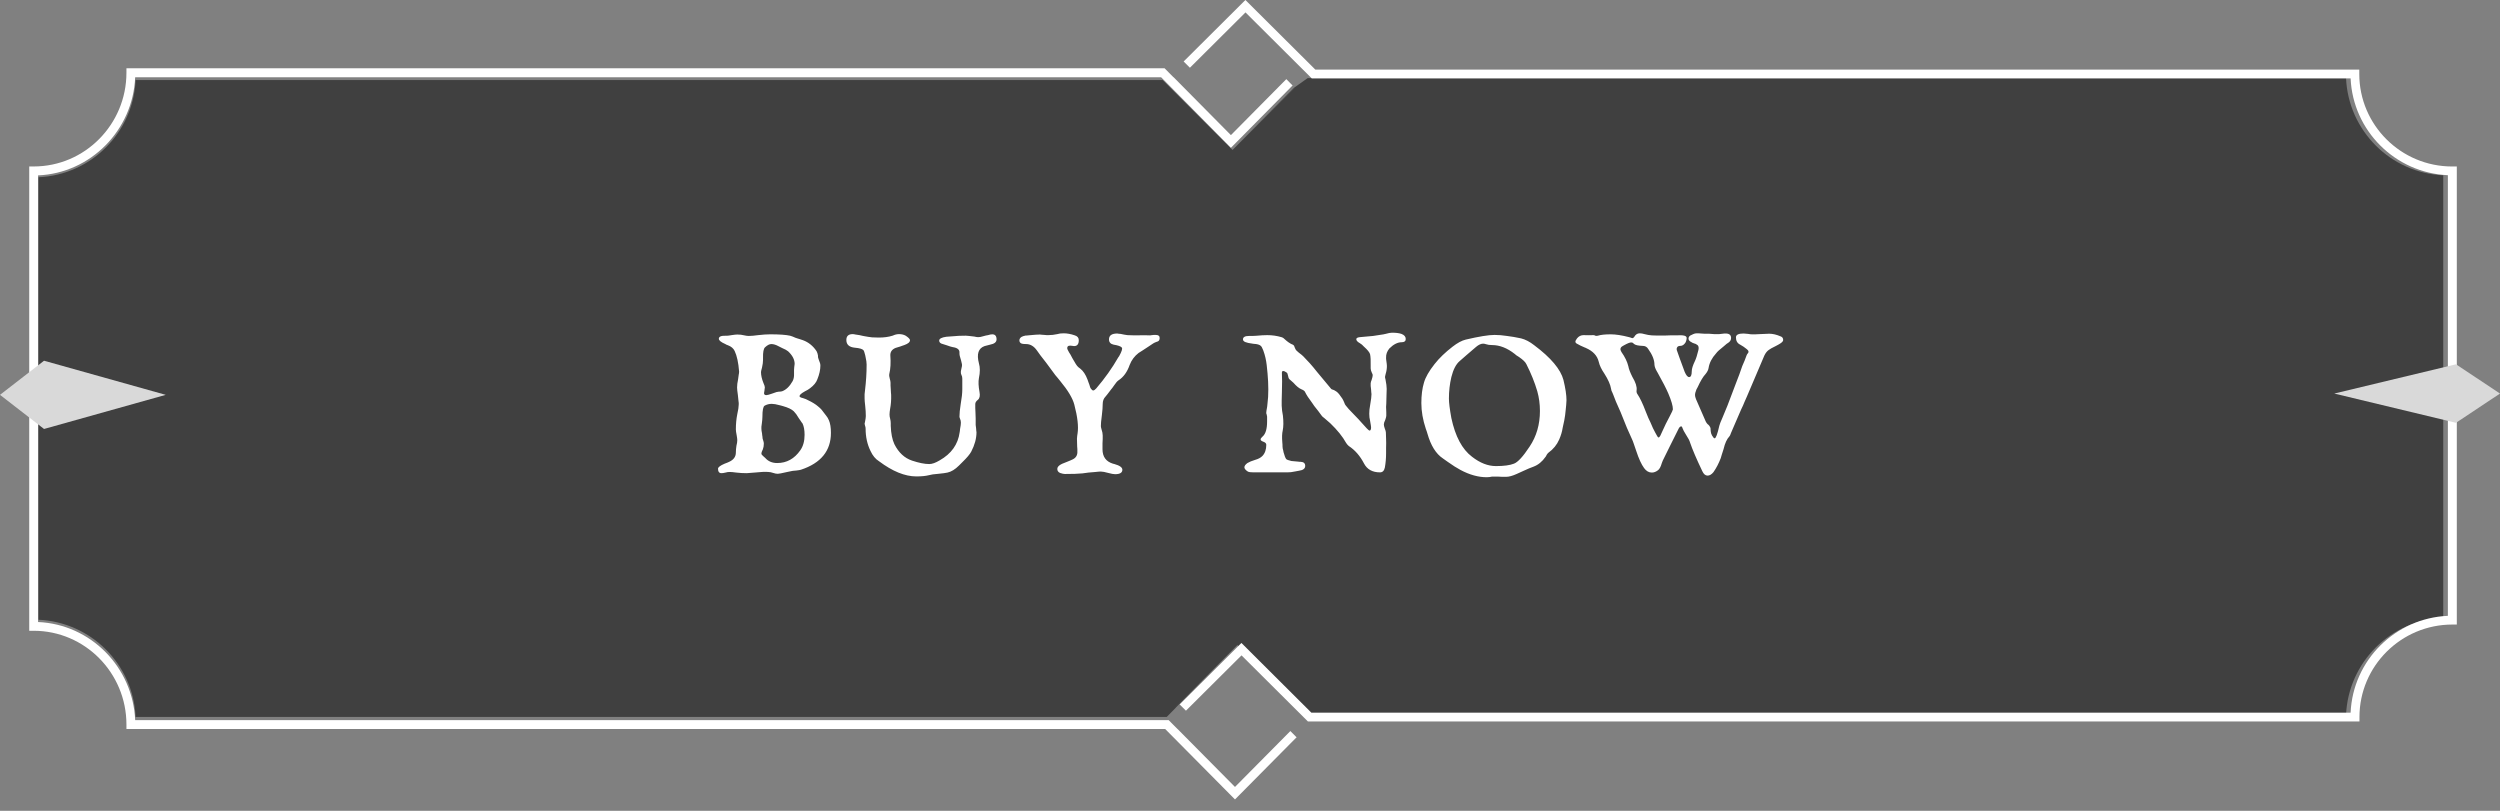 <svg width="148" height="48" viewBox="0 0 148 48" fill="none" xmlns="http://www.w3.org/2000/svg">
<rect x="0" y="0" width="148" height="48" fill="#808080" stroke="none"/>
<path d="M73.25 38.18L77.387 42.317L87.053 42.322H138.885C139.022 39.212 141.525 36.703 144.64 36.567V10.379C141.53 10.243 139.022 7.74 138.885 4.624H77.413L76.601 5.2L76.622 5.221L72.967 8.876L68.83 4.739H8.028C7.892 7.85 5.388 10.358 2.273 10.494V36.688C5.383 36.824 7.892 39.327 8.028 42.443H69.071L69.626 41.877L69.595 41.846L73.25 38.191V38.18Z" fill="black" fill-opacity="0.5"/>
<path d="M73.25 38.18L77.387 42.328V42.317L73.25 38.18Z" fill="black" fill-opacity="0.5"/>
<path d="M69.595 41.841L69.626 41.872L73.25 38.18L69.595 41.841Z" fill="black" fill-opacity="0.5"/>
<path d="M76.622 5.216L76.601 5.2L72.967 8.871L76.622 5.216Z" fill="black" fill-opacity="0.5"/>
<path d="M145.171 9.856C142.137 9.856 139.67 7.4 139.67 4.38V4.12H77.867L73.728 0L70.071 3.64L70.443 4.01L73.733 0.735L77.044 4.031L77.133 4.12L77.657 4.641H139.156C139.293 7.739 141.797 10.237 144.914 10.372V36.457C141.802 36.593 139.293 39.085 139.156 42.188H77.631L73.492 38.063L69.836 41.703L70.208 42.073L73.498 38.798L76.809 42.094L76.898 42.183H76.903V42.188L77.427 42.709H139.68V42.449C139.68 39.429 142.148 36.973 145.181 36.973H145.443V9.856H145.181H145.171Z" fill="white"/>
<path d="M76.741 43.632L76.558 43.447L76.39 43.278L73.111 46.587L69.716 43.161H69.71L69.187 42.633H8.003C7.867 39.493 5.367 36.961 2.255 36.824V10.383C5.362 10.246 7.867 7.719 8.003 4.574H68.738L72.87 8.75L76.521 5.06L76.5 5.039L76.317 4.854L76.15 4.685L72.87 7.999L69.475 4.569H69.465L68.942 4.04H7.485V4.304C7.485 7.365 5.022 9.855 1.993 9.855H1.731V37.342H1.993C5.022 37.342 7.485 39.831 7.485 42.892V43.156H68.978L73.111 47.327L76.762 43.642L76.741 43.621V43.632Z" fill="white"/>
<path d="M2.607 21.355L9.812 23.375L2.607 25.395L0 23.375L2.607 21.355Z" fill="#D9D9D9"/>
<path d="M145.394 21.567L138.188 23.298L145.394 25.03L148 23.298L145.394 21.567Z" fill="#D9D9D9"/>
<path d="M43.563 25.42C43.563 25.1 43.591 24.8 43.647 24.52C43.703 24.272 43.731 24.088 43.731 23.968C43.739 23.904 43.735 23.828 43.719 23.74C43.711 23.644 43.699 23.528 43.683 23.392C43.667 23.28 43.655 23.188 43.647 23.116C43.639 23.036 43.635 22.976 43.635 22.936C43.635 22.8 43.655 22.64 43.695 22.456C43.711 22.352 43.723 22.264 43.731 22.192C43.747 22.12 43.755 22.056 43.755 22C43.715 21.472 43.627 21.064 43.491 20.776C43.419 20.624 43.287 20.512 43.095 20.44C43.039 20.424 42.987 20.4 42.939 20.368C42.683 20.256 42.555 20.152 42.555 20.056C42.555 19.928 42.687 19.868 42.951 19.876H43.035C43.083 19.876 43.175 19.864 43.311 19.84C43.463 19.816 43.575 19.804 43.647 19.804C43.799 19.804 43.935 19.82 44.055 19.852C44.159 19.876 44.247 19.888 44.319 19.888C44.391 19.888 44.475 19.884 44.571 19.876C44.667 19.868 44.771 19.856 44.883 19.84C45.019 19.824 45.147 19.812 45.267 19.804C45.387 19.796 45.499 19.792 45.603 19.792C46.139 19.792 46.531 19.82 46.779 19.876L46.923 19.924L47.091 19.996C47.123 20.004 47.159 20.016 47.199 20.032C47.239 20.048 47.291 20.064 47.355 20.08L47.535 20.14C47.863 20.26 48.131 20.476 48.339 20.788C48.379 20.86 48.407 20.944 48.423 21.04C48.423 21.112 48.427 21.16 48.435 21.184L48.483 21.328C48.539 21.448 48.567 21.552 48.567 21.64C48.567 21.888 48.507 22.16 48.387 22.456C48.323 22.64 48.179 22.816 47.955 22.984C47.875 23.048 47.775 23.108 47.655 23.164C47.439 23.284 47.331 23.38 47.331 23.452C47.331 23.5 47.403 23.54 47.547 23.572C47.659 23.604 47.763 23.648 47.859 23.704C47.963 23.752 48.067 23.808 48.171 23.872C48.275 23.936 48.363 24 48.435 24.064C48.515 24.128 48.583 24.192 48.639 24.256L48.795 24.46L48.915 24.616C48.971 24.68 49.023 24.768 49.071 24.88C49.151 25.064 49.191 25.312 49.191 25.624C49.191 26.688 48.599 27.416 47.415 27.808C47.367 27.824 47.275 27.84 47.139 27.856C47.083 27.864 47.035 27.868 46.995 27.868C46.955 27.868 46.923 27.872 46.899 27.88C46.795 27.896 46.679 27.92 46.551 27.952C46.279 28.016 46.111 28.048 46.047 28.048C45.959 28.048 45.871 28.032 45.783 28C45.663 27.96 45.563 27.94 45.483 27.94C45.315 27.924 45.043 27.936 44.667 27.976C44.435 28 44.283 28.012 44.211 28.012C43.995 28.012 43.787 28 43.587 27.976C43.419 27.952 43.287 27.94 43.191 27.94C43.111 27.94 43.031 27.952 42.951 27.976C42.855 28 42.775 28.012 42.711 28.012C42.575 28.012 42.507 27.924 42.507 27.748C42.507 27.66 42.639 27.56 42.903 27.448L43.059 27.388L43.167 27.34C43.431 27.22 43.563 27.036 43.563 26.788C43.563 26.66 43.575 26.524 43.599 26.38C43.631 26.26 43.647 26.152 43.647 26.056C43.647 26 43.635 25.904 43.611 25.768C43.595 25.688 43.583 25.62 43.575 25.564C43.567 25.508 43.563 25.46 43.563 25.42ZM46.299 23.164C46.539 23.076 46.747 22.876 46.923 22.564C46.987 22.444 47.015 22.296 47.007 22.12V21.892C47.007 21.828 47.011 21.776 47.019 21.736C47.027 21.696 47.031 21.664 47.031 21.64C47.039 21.608 47.043 21.576 47.043 21.544C47.043 21.288 46.915 21.04 46.659 20.8C46.619 20.768 46.571 20.736 46.515 20.704C46.459 20.672 46.391 20.64 46.311 20.608L46.095 20.5C45.935 20.412 45.791 20.368 45.663 20.368C45.551 20.368 45.427 20.432 45.291 20.56C45.203 20.64 45.163 20.852 45.171 21.196V21.316C45.171 21.436 45.151 21.584 45.111 21.76C45.071 21.904 45.051 21.992 45.051 22.024C45.051 22.216 45.099 22.432 45.195 22.672C45.251 22.792 45.279 22.88 45.279 22.936C45.279 22.96 45.275 22.988 45.267 23.02C45.267 23.052 45.263 23.088 45.255 23.128C45.239 23.208 45.231 23.256 45.231 23.272C45.231 23.352 45.275 23.392 45.363 23.392C45.427 23.392 45.547 23.36 45.723 23.296L45.963 23.212L46.095 23.188C46.167 23.188 46.235 23.18 46.299 23.164ZM45.267 24.016C45.179 24.064 45.135 24.284 45.135 24.676C45.135 24.772 45.123 24.908 45.099 25.084C45.091 25.148 45.083 25.208 45.075 25.264C45.075 25.312 45.075 25.352 45.075 25.384C45.075 25.456 45.087 25.544 45.111 25.648C45.119 25.696 45.123 25.736 45.123 25.768C45.131 25.8 45.135 25.824 45.135 25.84C45.135 25.928 45.151 26.008 45.183 26.08C45.207 26.152 45.219 26.212 45.219 26.26C45.219 26.388 45.199 26.504 45.159 26.608L45.135 26.656C45.095 26.736 45.075 26.8 45.075 26.848C45.075 26.896 45.111 26.948 45.183 27.004L45.303 27.112C45.479 27.312 45.715 27.412 46.011 27.412C46.571 27.412 47.027 27.16 47.379 26.656C47.547 26.416 47.631 26.112 47.631 25.744C47.631 25.464 47.591 25.24 47.511 25.072C47.503 25.056 47.487 25.036 47.463 25.012C47.447 24.98 47.423 24.944 47.391 24.904L47.307 24.784L47.283 24.748C47.187 24.58 47.091 24.448 46.995 24.352C46.875 24.232 46.659 24.128 46.347 24.04C46.283 24.024 46.255 24.016 46.263 24.016L46.167 23.992C45.967 23.936 45.807 23.908 45.687 23.908C45.535 23.908 45.395 23.944 45.267 24.016ZM56.776 27.556C56.544 27.788 56.316 27.928 56.092 27.976C55.988 28 55.812 28.024 55.564 28.048C55.428 28.064 55.312 28.076 55.216 28.084C55.12 28.1 55.044 28.116 54.988 28.132C54.796 28.18 54.548 28.204 54.244 28.204C53.572 28.204 52.836 27.904 52.036 27.304C51.828 27.176 51.66 26.972 51.532 26.692C51.34 26.3 51.244 25.86 51.244 25.372C51.244 25.316 51.232 25.256 51.208 25.192C51.192 25.128 51.184 25.092 51.184 25.084C51.184 25.092 51.192 25.056 51.208 24.976C51.224 24.896 51.236 24.828 51.244 24.772C51.252 24.716 51.256 24.668 51.256 24.628C51.256 24.444 51.244 24.244 51.22 24.028C51.196 23.828 51.184 23.684 51.184 23.596C51.184 23.5 51.184 23.412 51.184 23.332C51.192 23.252 51.2 23.18 51.208 23.116C51.24 22.844 51.264 22.584 51.28 22.336C51.296 22.08 51.304 21.828 51.304 21.58C51.304 21.468 51.284 21.324 51.244 21.148L51.22 21.028C51.18 20.86 51.144 20.76 51.112 20.728C51.048 20.656 50.88 20.608 50.608 20.584C50.272 20.552 50.104 20.4 50.104 20.128C50.104 19.896 50.228 19.78 50.476 19.78C50.524 19.78 50.58 19.788 50.644 19.804C50.716 19.812 50.796 19.824 50.884 19.84C50.948 19.856 51 19.868 51.04 19.876C51.088 19.884 51.128 19.892 51.16 19.9C51.328 19.932 51.484 19.956 51.628 19.972C51.772 19.98 51.904 19.984 52.024 19.984C52.328 19.984 52.596 19.948 52.828 19.876C52.844 19.876 52.856 19.872 52.864 19.864C52.984 19.808 53.104 19.78 53.224 19.78C53.376 19.78 53.508 19.812 53.62 19.876C53.788 19.988 53.872 20.076 53.872 20.14C53.872 20.252 53.76 20.348 53.536 20.428C53.504 20.436 53.468 20.448 53.428 20.464C53.396 20.48 53.352 20.496 53.296 20.512L53.02 20.596C52.804 20.684 52.7 20.832 52.708 21.04C52.74 21.472 52.72 21.836 52.648 22.132C52.632 22.212 52.64 22.304 52.672 22.408C52.704 22.512 52.72 22.596 52.72 22.66C52.72 22.708 52.72 22.764 52.72 22.828C52.72 22.884 52.724 22.944 52.732 23.008C52.74 23.096 52.744 23.172 52.744 23.236C52.752 23.292 52.756 23.34 52.756 23.38C52.764 23.676 52.744 23.948 52.696 24.196C52.672 24.332 52.66 24.448 52.66 24.544C52.66 24.624 52.672 24.704 52.696 24.784C52.72 24.88 52.732 24.968 52.732 25.048V25.204C52.748 25.66 52.82 26.024 52.948 26.296C53.196 26.792 53.544 27.116 53.992 27.268C54.4 27.404 54.74 27.472 55.012 27.472C55.18 27.472 55.384 27.4 55.624 27.256C56.32 26.864 56.716 26.308 56.812 25.588C56.82 25.572 56.824 25.548 56.824 25.516C56.824 25.476 56.828 25.436 56.836 25.396C56.852 25.316 56.864 25.244 56.872 25.18C56.88 25.116 56.884 25.064 56.884 25.024C56.884 24.936 56.868 24.86 56.836 24.796C56.812 24.74 56.8 24.696 56.8 24.664C56.8 24.48 56.824 24.236 56.872 23.932C56.904 23.748 56.928 23.584 56.944 23.44C56.96 23.288 56.968 23.16 56.968 23.056V22.42C56.968 22.332 56.952 22.26 56.92 22.204C56.896 22.148 56.884 22.108 56.884 22.084C56.884 22.052 56.884 22.016 56.884 21.976C56.892 21.936 56.9 21.896 56.908 21.856C56.948 21.72 56.96 21.616 56.944 21.544L56.896 21.34C56.824 21.132 56.792 20.98 56.8 20.884C56.816 20.7 56.68 20.588 56.392 20.548C56.312 20.532 56.196 20.496 56.044 20.44L55.816 20.368C55.672 20.336 55.6 20.268 55.6 20.164C55.6 20.052 55.74 19.976 56.02 19.936C56.196 19.92 56.36 19.908 56.512 19.9C56.672 19.884 56.828 19.876 56.98 19.876C57.116 19.868 57.244 19.872 57.364 19.888C57.484 19.896 57.588 19.908 57.676 19.924C57.78 19.948 57.856 19.96 57.904 19.96C57.992 19.96 58.084 19.944 58.18 19.912L58.36 19.864L58.492 19.84C58.588 19.808 58.672 19.792 58.744 19.792C58.912 19.792 58.996 19.892 58.996 20.092C58.996 20.252 58.868 20.356 58.612 20.404C58.436 20.444 58.328 20.472 58.288 20.488C57.92 20.616 57.808 20.956 57.952 21.508C58.024 21.748 58.024 22.04 57.952 22.384C57.912 22.592 57.924 22.868 57.988 23.212C58.028 23.428 57.996 23.58 57.892 23.668C57.788 23.748 57.736 23.832 57.736 23.92C57.736 23.984 57.736 24.06 57.736 24.148C57.736 24.228 57.74 24.32 57.748 24.424C57.756 24.552 57.76 24.668 57.76 24.772C57.76 24.868 57.76 24.948 57.76 25.012C57.76 25.052 57.76 25.1 57.76 25.156C57.768 25.204 57.776 25.268 57.784 25.348C57.792 25.412 57.796 25.464 57.796 25.504C57.804 25.544 57.808 25.572 57.808 25.588C57.808 25.956 57.704 26.34 57.496 26.74C57.408 26.9 57.236 27.104 56.98 27.352C56.884 27.44 56.816 27.508 56.776 27.556ZM66.444 27.808C66.444 27.984 66.3 28.072 66.012 28.072C65.924 28.072 65.792 28.048 65.616 28C65.416 27.944 65.268 27.916 65.172 27.916C65.092 27.916 64.988 27.924 64.86 27.94C64.74 27.948 64.6 27.96 64.44 27.976L64.08 28.024C63.848 28.048 63.5 28.06 63.036 28.06C62.972 28.06 62.88 28.04 62.76 28C62.648 27.952 62.592 27.872 62.592 27.76C62.592 27.648 62.684 27.548 62.868 27.46C62.9 27.444 62.94 27.428 62.988 27.412C63.044 27.388 63.104 27.364 63.168 27.34C63.248 27.308 63.316 27.28 63.372 27.256C63.428 27.232 63.472 27.212 63.504 27.196C63.704 27.1 63.796 26.936 63.78 26.704C63.78 26.664 63.78 26.624 63.78 26.584C63.78 26.536 63.776 26.484 63.768 26.428C63.76 26.244 63.756 26.092 63.756 25.972C63.764 25.844 63.776 25.74 63.792 25.66C63.856 25.252 63.792 24.684 63.6 23.956C63.504 23.58 63.224 23.112 62.76 22.552L62.604 22.36C62.564 22.32 62.52 22.268 62.472 22.204C62.424 22.14 62.368 22.064 62.304 21.976L61.932 21.472C61.804 21.304 61.692 21.16 61.596 21.04C61.508 20.92 61.436 20.82 61.38 20.74C61.204 20.492 60.992 20.368 60.744 20.368C60.624 20.368 60.54 20.36 60.492 20.344C60.396 20.312 60.348 20.248 60.348 20.152C60.348 20.072 60.388 20.004 60.468 19.948C60.5 19.932 60.536 19.916 60.576 19.9C60.616 19.884 60.664 19.872 60.72 19.864C60.736 19.864 60.756 19.864 60.78 19.864C60.812 19.864 60.848 19.86 60.888 19.852C61.048 19.836 61.184 19.824 61.296 19.816C61.408 19.808 61.496 19.804 61.56 19.804C61.592 19.804 61.628 19.808 61.668 19.816C61.716 19.816 61.772 19.82 61.836 19.828C61.892 19.836 61.936 19.84 61.968 19.84C62.008 19.84 62.036 19.84 62.052 19.84C62.236 19.84 62.416 19.82 62.592 19.78C62.688 19.748 62.812 19.732 62.964 19.732C63.172 19.732 63.392 19.772 63.624 19.852C63.784 19.9 63.864 19.996 63.864 20.14C63.864 20.372 63.772 20.488 63.588 20.488C63.548 20.488 63.516 20.484 63.492 20.476C63.452 20.468 63.42 20.464 63.396 20.464C63.372 20.464 63.352 20.464 63.336 20.464C63.232 20.464 63.18 20.512 63.18 20.608C63.18 20.656 63.216 20.74 63.288 20.86L63.372 20.992C63.412 21.072 63.448 21.14 63.48 21.196C63.512 21.252 63.54 21.3 63.564 21.34L63.6 21.4C63.656 21.504 63.712 21.592 63.768 21.664C63.824 21.728 63.884 21.78 63.948 21.82C64.124 21.956 64.268 22.172 64.38 22.468L64.452 22.672C64.46 22.688 64.468 22.708 64.476 22.732C64.484 22.748 64.492 22.772 64.5 22.804C64.524 22.9 64.548 22.964 64.572 22.996C64.628 23.076 64.676 23.116 64.716 23.116C64.764 23.116 64.824 23.076 64.896 22.996C65.408 22.396 65.84 21.788 66.192 21.172L66.216 21.136L66.252 21.088C66.412 20.8 66.464 20.628 66.408 20.572C66.344 20.5 66.184 20.444 65.928 20.404C65.744 20.364 65.652 20.26 65.652 20.092C65.652 19.86 65.816 19.744 66.144 19.744C66.16 19.744 66.184 19.748 66.216 19.756C66.256 19.756 66.3 19.76 66.348 19.768C66.484 19.8 66.616 19.824 66.744 19.84C66.88 19.848 67.004 19.852 67.116 19.852H67.344C67.632 19.844 67.848 19.844 67.992 19.852C68.056 19.86 68.12 19.856 68.184 19.84C68.224 19.832 68.264 19.828 68.304 19.828C68.344 19.828 68.384 19.828 68.424 19.828C68.576 19.828 68.652 19.888 68.652 20.008C68.652 20.112 68.616 20.18 68.544 20.212C68.544 20.212 68.52 20.22 68.472 20.236C68.384 20.268 68.316 20.3 68.268 20.332L67.98 20.524C67.844 20.612 67.728 20.688 67.632 20.752C67.536 20.808 67.46 20.856 67.404 20.896C67.164 21.08 66.988 21.316 66.876 21.604C66.732 22.02 66.512 22.324 66.216 22.516C66.144 22.564 66.06 22.66 65.964 22.804L65.844 22.972C65.828 22.988 65.808 23.012 65.784 23.044C65.768 23.068 65.744 23.1 65.712 23.14C65.656 23.22 65.604 23.288 65.556 23.344C65.516 23.392 65.48 23.436 65.448 23.476C65.336 23.588 65.28 23.736 65.28 23.92C65.28 24.008 65.276 24.104 65.268 24.208C65.26 24.312 65.248 24.432 65.232 24.568C65.216 24.728 65.2 24.864 65.184 24.976C65.176 25.08 65.172 25.164 65.172 25.228C65.172 25.268 65.184 25.328 65.208 25.408C65.256 25.552 65.28 25.676 65.28 25.78C65.28 25.836 65.28 25.904 65.28 25.984C65.28 26.056 65.276 26.144 65.268 26.248V26.596C65.268 27.036 65.472 27.32 65.88 27.448L65.976 27.472C66.288 27.56 66.444 27.672 66.444 27.808ZM75.888 22.072C75.904 22.352 75.904 22.744 75.888 23.248C75.88 23.424 75.876 23.576 75.876 23.704C75.876 23.824 75.876 23.928 75.876 24.016C75.884 24.216 75.908 24.412 75.948 24.604C75.988 24.964 75.984 25.26 75.936 25.492C75.896 25.66 75.888 25.888 75.912 26.176C75.92 26.24 75.924 26.292 75.924 26.332C75.924 26.372 75.924 26.4 75.924 26.416C75.924 26.496 75.94 26.588 75.972 26.692C75.98 26.716 75.984 26.74 75.984 26.764C76.04 26.972 76.092 27.108 76.14 27.172C76.172 27.212 76.276 27.252 76.452 27.292L76.848 27.328C76.888 27.336 76.92 27.34 76.944 27.34C76.968 27.34 76.988 27.34 77.004 27.34C77.18 27.348 77.268 27.428 77.268 27.58C77.268 27.74 77.144 27.836 76.896 27.868L76.704 27.904C76.608 27.92 76.516 27.936 76.428 27.952C76.348 27.96 76.272 27.964 76.2 27.964H74.208C74.04 27.964 73.928 27.948 73.872 27.916C73.736 27.828 73.668 27.744 73.668 27.664C73.668 27.584 73.728 27.5 73.848 27.412C73.952 27.348 74.108 27.284 74.316 27.22C74.492 27.172 74.632 27.096 74.736 26.992C74.888 26.832 74.964 26.612 74.964 26.332C74.964 26.252 74.908 26.192 74.796 26.152C74.684 26.112 74.628 26.068 74.628 26.02C74.628 25.972 74.656 25.924 74.712 25.876L74.748 25.84C74.924 25.688 75.012 25.392 75.012 24.952V24.664C75.012 24.648 75.004 24.608 74.988 24.544C74.98 24.512 74.972 24.488 74.964 24.472C74.964 24.448 74.964 24.428 74.964 24.412C74.964 24.38 74.968 24.344 74.976 24.304C75.008 24.152 75.028 24.012 75.036 23.884C75.052 23.748 75.064 23.62 75.072 23.5C75.088 23.204 75.088 22.9 75.072 22.588C75.056 22.276 75.028 21.948 74.988 21.604C74.972 21.468 74.948 21.328 74.916 21.184C74.884 21.04 74.84 20.892 74.784 20.74C74.728 20.596 74.68 20.508 74.64 20.476C74.56 20.404 74.424 20.364 74.232 20.356C74.208 20.348 74.18 20.344 74.148 20.344C73.956 20.32 73.812 20.288 73.716 20.248C73.628 20.208 73.584 20.156 73.584 20.092C73.584 19.956 73.704 19.888 73.944 19.888C74.008 19.888 74.076 19.888 74.148 19.888C74.22 19.888 74.3 19.884 74.388 19.876C74.628 19.852 74.84 19.84 75.024 19.84C75.312 19.84 75.592 19.88 75.864 19.96C75.944 19.984 76.016 20.032 76.08 20.104C76.12 20.144 76.148 20.168 76.164 20.176L76.272 20.26L76.404 20.344L76.476 20.38C76.516 20.388 76.556 20.412 76.596 20.452C76.612 20.468 76.624 20.496 76.632 20.536C76.672 20.648 76.716 20.724 76.764 20.764L76.884 20.872C77.012 20.968 77.1 21.04 77.148 21.088C77.276 21.216 77.408 21.356 77.544 21.508C77.68 21.66 77.82 21.828 77.964 22.012C78.02 22.076 78.08 22.148 78.144 22.228L78.804 23.02C78.828 23.044 78.86 23.06 78.9 23.068C78.956 23.084 79 23.104 79.032 23.128C79.072 23.152 79.104 23.172 79.128 23.188C79.216 23.252 79.328 23.388 79.464 23.596C79.496 23.644 79.532 23.716 79.572 23.812C79.588 23.86 79.604 23.9 79.62 23.932C79.636 23.964 79.652 23.988 79.668 24.004C79.756 24.124 79.904 24.288 80.112 24.496L80.424 24.82L80.52 24.928C80.848 25.304 81.032 25.492 81.072 25.492C81.136 25.492 81.168 25.428 81.168 25.3C81.168 25.26 81.148 25.128 81.108 24.904C81.076 24.784 81.06 24.648 81.06 24.496C81.06 24.424 81.064 24.34 81.072 24.244C81.088 24.148 81.104 24.044 81.12 23.932C81.168 23.66 81.192 23.46 81.192 23.332C81.192 23.3 81.188 23.264 81.18 23.224C81.18 23.176 81.176 23.12 81.168 23.056C81.16 22.976 81.152 22.908 81.144 22.852C81.144 22.788 81.144 22.736 81.144 22.696C81.144 22.648 81.164 22.576 81.204 22.48C81.244 22.36 81.264 22.268 81.264 22.204C81.264 22.172 81.248 22.128 81.216 22.072C81.168 21.968 81.144 21.88 81.144 21.808V21.688C81.152 21.352 81.14 21.112 81.108 20.968C81.076 20.856 80.952 20.704 80.736 20.512L80.628 20.404L80.508 20.32C80.364 20.24 80.292 20.16 80.292 20.08C80.292 20.016 80.36 19.976 80.496 19.96C80.792 19.936 81.056 19.912 81.288 19.888C81.52 19.856 81.728 19.824 81.912 19.792C81.928 19.784 81.944 19.78 81.96 19.78C81.976 19.78 81.996 19.776 82.02 19.768C82.188 19.72 82.316 19.696 82.404 19.696C82.644 19.696 82.832 19.72 82.968 19.768C83.136 19.832 83.22 19.932 83.22 20.068C83.22 20.196 83.14 20.26 82.98 20.26C82.74 20.26 82.496 20.384 82.248 20.632C82.112 20.8 82.048 20.98 82.056 21.172C82.056 21.188 82.056 21.212 82.056 21.244C82.056 21.268 82.06 21.3 82.068 21.34C82.092 21.5 82.104 21.608 82.104 21.664C82.104 21.824 82.08 21.98 82.032 22.132C82.008 22.22 81.996 22.272 81.996 22.288C81.996 22.304 81.996 22.328 81.996 22.36C82.004 22.384 82.012 22.416 82.02 22.456C82.068 22.696 82.092 22.884 82.092 23.02C82.092 23.148 82.088 23.284 82.08 23.428C82.08 23.572 82.076 23.728 82.068 23.896C82.052 23.984 82.052 24.156 82.068 24.412V24.616C82.068 24.656 82.048 24.736 82.008 24.856C81.952 24.968 81.924 25.056 81.924 25.12C81.924 25.184 81.94 25.26 81.972 25.348C82.02 25.468 82.044 25.552 82.044 25.6C82.052 25.704 82.056 25.832 82.056 25.984C82.064 26.136 82.064 26.312 82.056 26.512V26.836C82.056 27.124 82.032 27.404 81.984 27.676C81.944 27.868 81.848 27.964 81.696 27.964C81.248 27.964 80.932 27.788 80.748 27.436C80.516 26.988 80.216 26.644 79.848 26.404C79.784 26.348 79.732 26.288 79.692 26.224C79.484 25.848 79.172 25.46 78.756 25.06C78.7 25.004 78.64 24.952 78.576 24.904C78.52 24.856 78.46 24.804 78.396 24.748C78.316 24.692 78.264 24.644 78.24 24.604L78.036 24.328C77.948 24.216 77.872 24.12 77.808 24.04C77.752 23.952 77.708 23.888 77.676 23.848C77.476 23.584 77.336 23.368 77.256 23.2C77.232 23.144 77.16 23.092 77.04 23.044C76.904 22.988 76.748 22.86 76.572 22.66L76.464 22.564C76.36 22.484 76.3 22.42 76.284 22.372L76.248 22.228C76.232 22.14 76.208 22.084 76.176 22.06C76.088 21.996 76.016 21.964 75.96 21.964C75.912 21.964 75.888 22 75.888 22.072ZM92.556 22.492C92.676 22.988 92.736 23.388 92.736 23.692C92.728 23.884 92.712 24.08 92.688 24.28C92.672 24.48 92.644 24.684 92.604 24.892C92.58 25.004 92.56 25.096 92.544 25.168C92.528 25.24 92.516 25.296 92.508 25.336C92.476 25.552 92.408 25.78 92.304 26.02C92.168 26.332 91.956 26.592 91.668 26.8C91.636 26.824 91.6 26.868 91.56 26.932C91.536 26.988 91.516 27.024 91.5 27.04C91.3 27.328 91.06 27.524 90.78 27.628C90.62 27.684 90.42 27.768 90.18 27.88L89.784 28.06C89.536 28.172 89.328 28.228 89.16 28.228H88.944C88.856 28.22 88.776 28.216 88.704 28.216C88.64 28.216 88.576 28.216 88.512 28.216C88.44 28.216 88.376 28.216 88.32 28.216C88.272 28.224 88.228 28.232 88.188 28.24C88.148 28.248 88.092 28.252 88.02 28.252C87.516 28.252 86.996 28.108 86.46 27.82C86.356 27.764 86.24 27.696 86.112 27.616C85.992 27.536 85.856 27.444 85.704 27.34L85.416 27.136C85.008 26.864 84.704 26.376 84.504 25.672C84.496 25.64 84.484 25.6 84.468 25.552C84.452 25.504 84.432 25.448 84.408 25.384C84.232 24.856 84.144 24.348 84.144 23.86C84.144 23.396 84.196 22.992 84.3 22.648C84.388 22.336 84.596 21.972 84.924 21.556C85.068 21.372 85.228 21.196 85.404 21.028C85.588 20.852 85.784 20.684 85.992 20.524C86.28 20.3 86.54 20.16 86.772 20.104C87.556 19.92 88.124 19.828 88.476 19.828C88.708 19.828 88.952 19.848 89.208 19.888C89.472 19.92 89.752 19.968 90.048 20.032C90.304 20.096 90.564 20.232 90.828 20.44C91.812 21.176 92.388 21.86 92.556 22.492ZM90.552 26.44C90.96 25.832 91.164 25.128 91.164 24.328C91.164 23.92 91.112 23.532 91.008 23.164C90.856 22.644 90.64 22.108 90.36 21.556C90.304 21.436 90.16 21.296 89.928 21.136C89.792 21.056 89.708 20.996 89.676 20.956C89.228 20.604 88.78 20.428 88.332 20.428C88.188 20.428 88.072 20.412 87.984 20.38C87.912 20.356 87.852 20.344 87.804 20.344C87.676 20.344 87.536 20.408 87.384 20.536C87.32 20.592 87.236 20.664 87.132 20.752C87.036 20.832 86.924 20.928 86.796 21.04L86.412 21.376C86.196 21.56 86.032 21.876 85.92 22.324C85.824 22.732 85.776 23.156 85.776 23.596C85.776 23.836 85.824 24.22 85.92 24.748C86.152 25.836 86.56 26.6 87.144 27.04C87.616 27.408 88.088 27.592 88.56 27.592C89.032 27.592 89.388 27.544 89.628 27.448C89.86 27.36 90.168 27.024 90.552 26.44ZM99.6 25.324C99.576 25.268 99.552 25.24 99.528 25.24C99.464 25.24 99.404 25.304 99.348 25.432C99.18 25.768 99.02 26.088 98.868 26.392C98.716 26.696 98.572 26.988 98.436 27.268L98.376 27.424C98.32 27.624 98.248 27.76 98.16 27.832C98.04 27.928 97.916 27.976 97.788 27.976C97.612 27.976 97.46 27.888 97.332 27.712C97.172 27.496 97.016 27.156 96.864 26.692C96.808 26.532 96.76 26.392 96.72 26.272C96.68 26.152 96.644 26.06 96.612 25.996C96.524 25.812 96.424 25.588 96.312 25.324C96.2 25.06 96.076 24.752 95.94 24.4C95.836 24.152 95.744 23.944 95.664 23.776C95.592 23.6 95.536 23.456 95.496 23.344C95.488 23.336 95.484 23.328 95.484 23.32C95.484 23.312 95.48 23.3 95.472 23.284C95.44 23.22 95.416 23.168 95.4 23.128C95.392 23.088 95.384 23.052 95.376 23.02C95.336 22.772 95.204 22.472 94.98 22.12C94.804 21.864 94.692 21.628 94.644 21.412C94.556 21.052 94.3 20.78 93.876 20.596C93.868 20.588 93.86 20.584 93.852 20.584C93.844 20.584 93.832 20.58 93.816 20.572C93.624 20.492 93.476 20.42 93.372 20.356C93.3 20.324 93.264 20.28 93.264 20.224C93.264 20.184 93.296 20.12 93.36 20.032C93.464 19.904 93.592 19.84 93.744 19.84C93.944 19.848 94.14 19.848 94.332 19.84C94.364 19.84 94.396 19.848 94.428 19.864C94.46 19.888 94.512 19.892 94.584 19.876C94.76 19.82 95.016 19.792 95.352 19.792C95.648 19.792 96.012 19.848 96.444 19.96C96.452 19.96 96.48 19.968 96.528 19.984C96.584 20.008 96.624 20.02 96.648 20.02C96.672 20.02 96.704 19.996 96.744 19.948C96.824 19.804 96.932 19.732 97.068 19.732C97.156 19.732 97.252 19.748 97.356 19.78L97.572 19.828C97.692 19.852 97.864 19.864 98.088 19.864H98.556C98.692 19.856 98.808 19.852 98.904 19.852C99 19.852 99.08 19.852 99.144 19.852H99.3C99.428 19.844 99.528 19.844 99.6 19.852C99.768 19.868 99.852 19.92 99.852 20.008C99.852 20.08 99.832 20.164 99.792 20.26C99.704 20.404 99.6 20.476 99.48 20.476C99.384 20.476 99.32 20.504 99.288 20.56C99.248 20.624 99.248 20.7 99.288 20.788L99.432 21.196L99.732 22.012C99.82 22.22 99.908 22.324 99.996 22.324C100.1 22.324 100.152 22.208 100.152 21.976C100.152 21.832 100.216 21.628 100.344 21.364C100.408 21.228 100.476 21.012 100.548 20.716C100.588 20.548 100.544 20.436 100.416 20.38C100.4 20.364 100.372 20.352 100.332 20.344C100.276 20.328 100.232 20.312 100.2 20.296C100.176 20.28 100.156 20.268 100.14 20.26C100.02 20.204 99.96 20.132 99.96 20.044C99.96 19.94 100.028 19.864 100.164 19.816L100.236 19.78C100.308 19.748 100.376 19.732 100.44 19.732C100.472 19.732 100.508 19.732 100.548 19.732C100.588 19.732 100.64 19.736 100.704 19.744C100.776 19.752 100.84 19.756 100.896 19.756C100.952 19.756 101 19.756 101.04 19.756C101.08 19.756 101.12 19.756 101.16 19.756C101.208 19.756 101.26 19.76 101.316 19.768C101.38 19.776 101.436 19.78 101.484 19.78C101.532 19.78 101.572 19.78 101.604 19.78C101.652 19.78 101.708 19.78 101.772 19.78C101.836 19.772 101.908 19.764 101.988 19.756C102.028 19.748 102.06 19.744 102.084 19.744C102.116 19.744 102.14 19.744 102.156 19.744C102.372 19.744 102.48 19.832 102.48 20.008C102.48 20.12 102.428 20.212 102.324 20.284L102.216 20.356L102.048 20.5C101.936 20.588 101.84 20.668 101.76 20.74C101.688 20.804 101.632 20.864 101.592 20.92C101.344 21.192 101.196 21.48 101.148 21.784C101.132 21.896 101.072 22.016 100.968 22.144C100.824 22.296 100.668 22.556 100.5 22.924C100.468 22.98 100.444 23.024 100.428 23.056C100.42 23.088 100.412 23.112 100.404 23.128C100.364 23.224 100.344 23.308 100.344 23.38C100.344 23.444 100.364 23.528 100.404 23.632L100.98 24.952C101.012 25.016 101.048 25.068 101.088 25.108C101.16 25.156 101.216 25.228 101.256 25.324C101.264 25.34 101.268 25.384 101.268 25.456C101.276 25.488 101.28 25.524 101.28 25.564C101.288 25.636 101.312 25.708 101.352 25.78C101.368 25.796 101.376 25.808 101.376 25.816C101.424 25.904 101.468 25.948 101.508 25.948C101.58 25.948 101.672 25.7 101.784 25.204C101.8 25.164 101.82 25.104 101.844 25.024C101.876 24.936 101.92 24.832 101.976 24.712L102.264 24.016L102.492 23.416L102.756 22.72L102.972 22.156C103.036 21.972 103.092 21.812 103.14 21.676C103.196 21.54 103.244 21.428 103.284 21.34C103.292 21.332 103.304 21.3 103.32 21.244C103.384 21.06 103.428 20.96 103.452 20.944C103.548 20.848 103.528 20.752 103.392 20.656C103.288 20.568 103.164 20.484 103.02 20.404C102.852 20.324 102.768 20.18 102.768 19.972C102.768 19.82 102.916 19.744 103.212 19.744C103.276 19.744 103.328 19.748 103.368 19.756C103.416 19.756 103.46 19.76 103.5 19.768C103.58 19.784 103.648 19.792 103.704 19.792C103.776 19.792 103.848 19.792 103.92 19.792C104 19.792 104.084 19.788 104.172 19.78C104.276 19.772 104.372 19.768 104.46 19.768C104.556 19.76 104.648 19.756 104.736 19.756C104.944 19.756 105.168 19.808 105.408 19.912C105.512 19.944 105.564 20.016 105.564 20.128C105.564 20.192 105.508 20.26 105.396 20.332C105.364 20.348 105.324 20.372 105.276 20.404C105.236 20.428 105.184 20.456 105.12 20.488C104.92 20.584 104.784 20.66 104.712 20.716C104.608 20.788 104.52 20.9 104.448 21.052L103.968 22.18L103.416 23.476C103.376 23.564 103.328 23.672 103.272 23.8C103.224 23.928 103.16 24.072 103.08 24.232L102.96 24.508L102.732 25.036L102.468 25.648C102.468 25.664 102.464 25.676 102.456 25.684C102.432 25.756 102.408 25.804 102.384 25.828C102.232 25.988 102.116 26.24 102.036 26.584C101.996 26.72 101.96 26.832 101.928 26.92C101.904 27.008 101.884 27.076 101.868 27.124C101.748 27.436 101.604 27.712 101.436 27.952C101.324 28.088 101.208 28.156 101.088 28.156C100.96 28.156 100.856 28.068 100.776 27.892C100.432 27.172 100.192 26.612 100.056 26.212C100.024 26.092 99.944 25.936 99.816 25.744C99.704 25.568 99.632 25.432 99.6 25.336V25.324ZM96.564 20.272C96.484 20.272 96.344 20.328 96.144 20.44L96.06 20.488C95.916 20.568 95.892 20.684 95.988 20.836C96.196 21.132 96.332 21.412 96.396 21.676C96.412 21.764 96.44 21.86 96.48 21.964C96.52 22.068 96.572 22.184 96.636 22.312C96.828 22.632 96.912 22.892 96.888 23.092C96.872 23.188 96.888 23.268 96.936 23.332C97.088 23.556 97.252 23.9 97.428 24.364L97.584 24.748L97.704 25C97.808 25.256 97.904 25.46 97.992 25.612C98.088 25.804 98.152 25.9 98.184 25.9C98.216 25.9 98.252 25.864 98.292 25.792L98.424 25.504C98.536 25.248 98.68 24.956 98.856 24.628C98.856 24.62 98.86 24.612 98.868 24.604C98.924 24.5 98.964 24.42 98.988 24.364C99.012 24.3 99.028 24.256 99.036 24.232C99.036 24.032 98.944 23.716 98.76 23.284C98.64 23.004 98.428 22.592 98.124 22.048L98.088 21.988C98 21.836 97.952 21.704 97.944 21.592C97.944 21.312 97.82 21 97.572 20.656C97.5 20.536 97.392 20.476 97.248 20.476C96.992 20.468 96.824 20.432 96.744 20.368C96.736 20.36 96.728 20.356 96.72 20.356C96.712 20.348 96.704 20.336 96.696 20.32C96.664 20.288 96.62 20.272 96.564 20.272Z" fill="white"/>
</svg>
